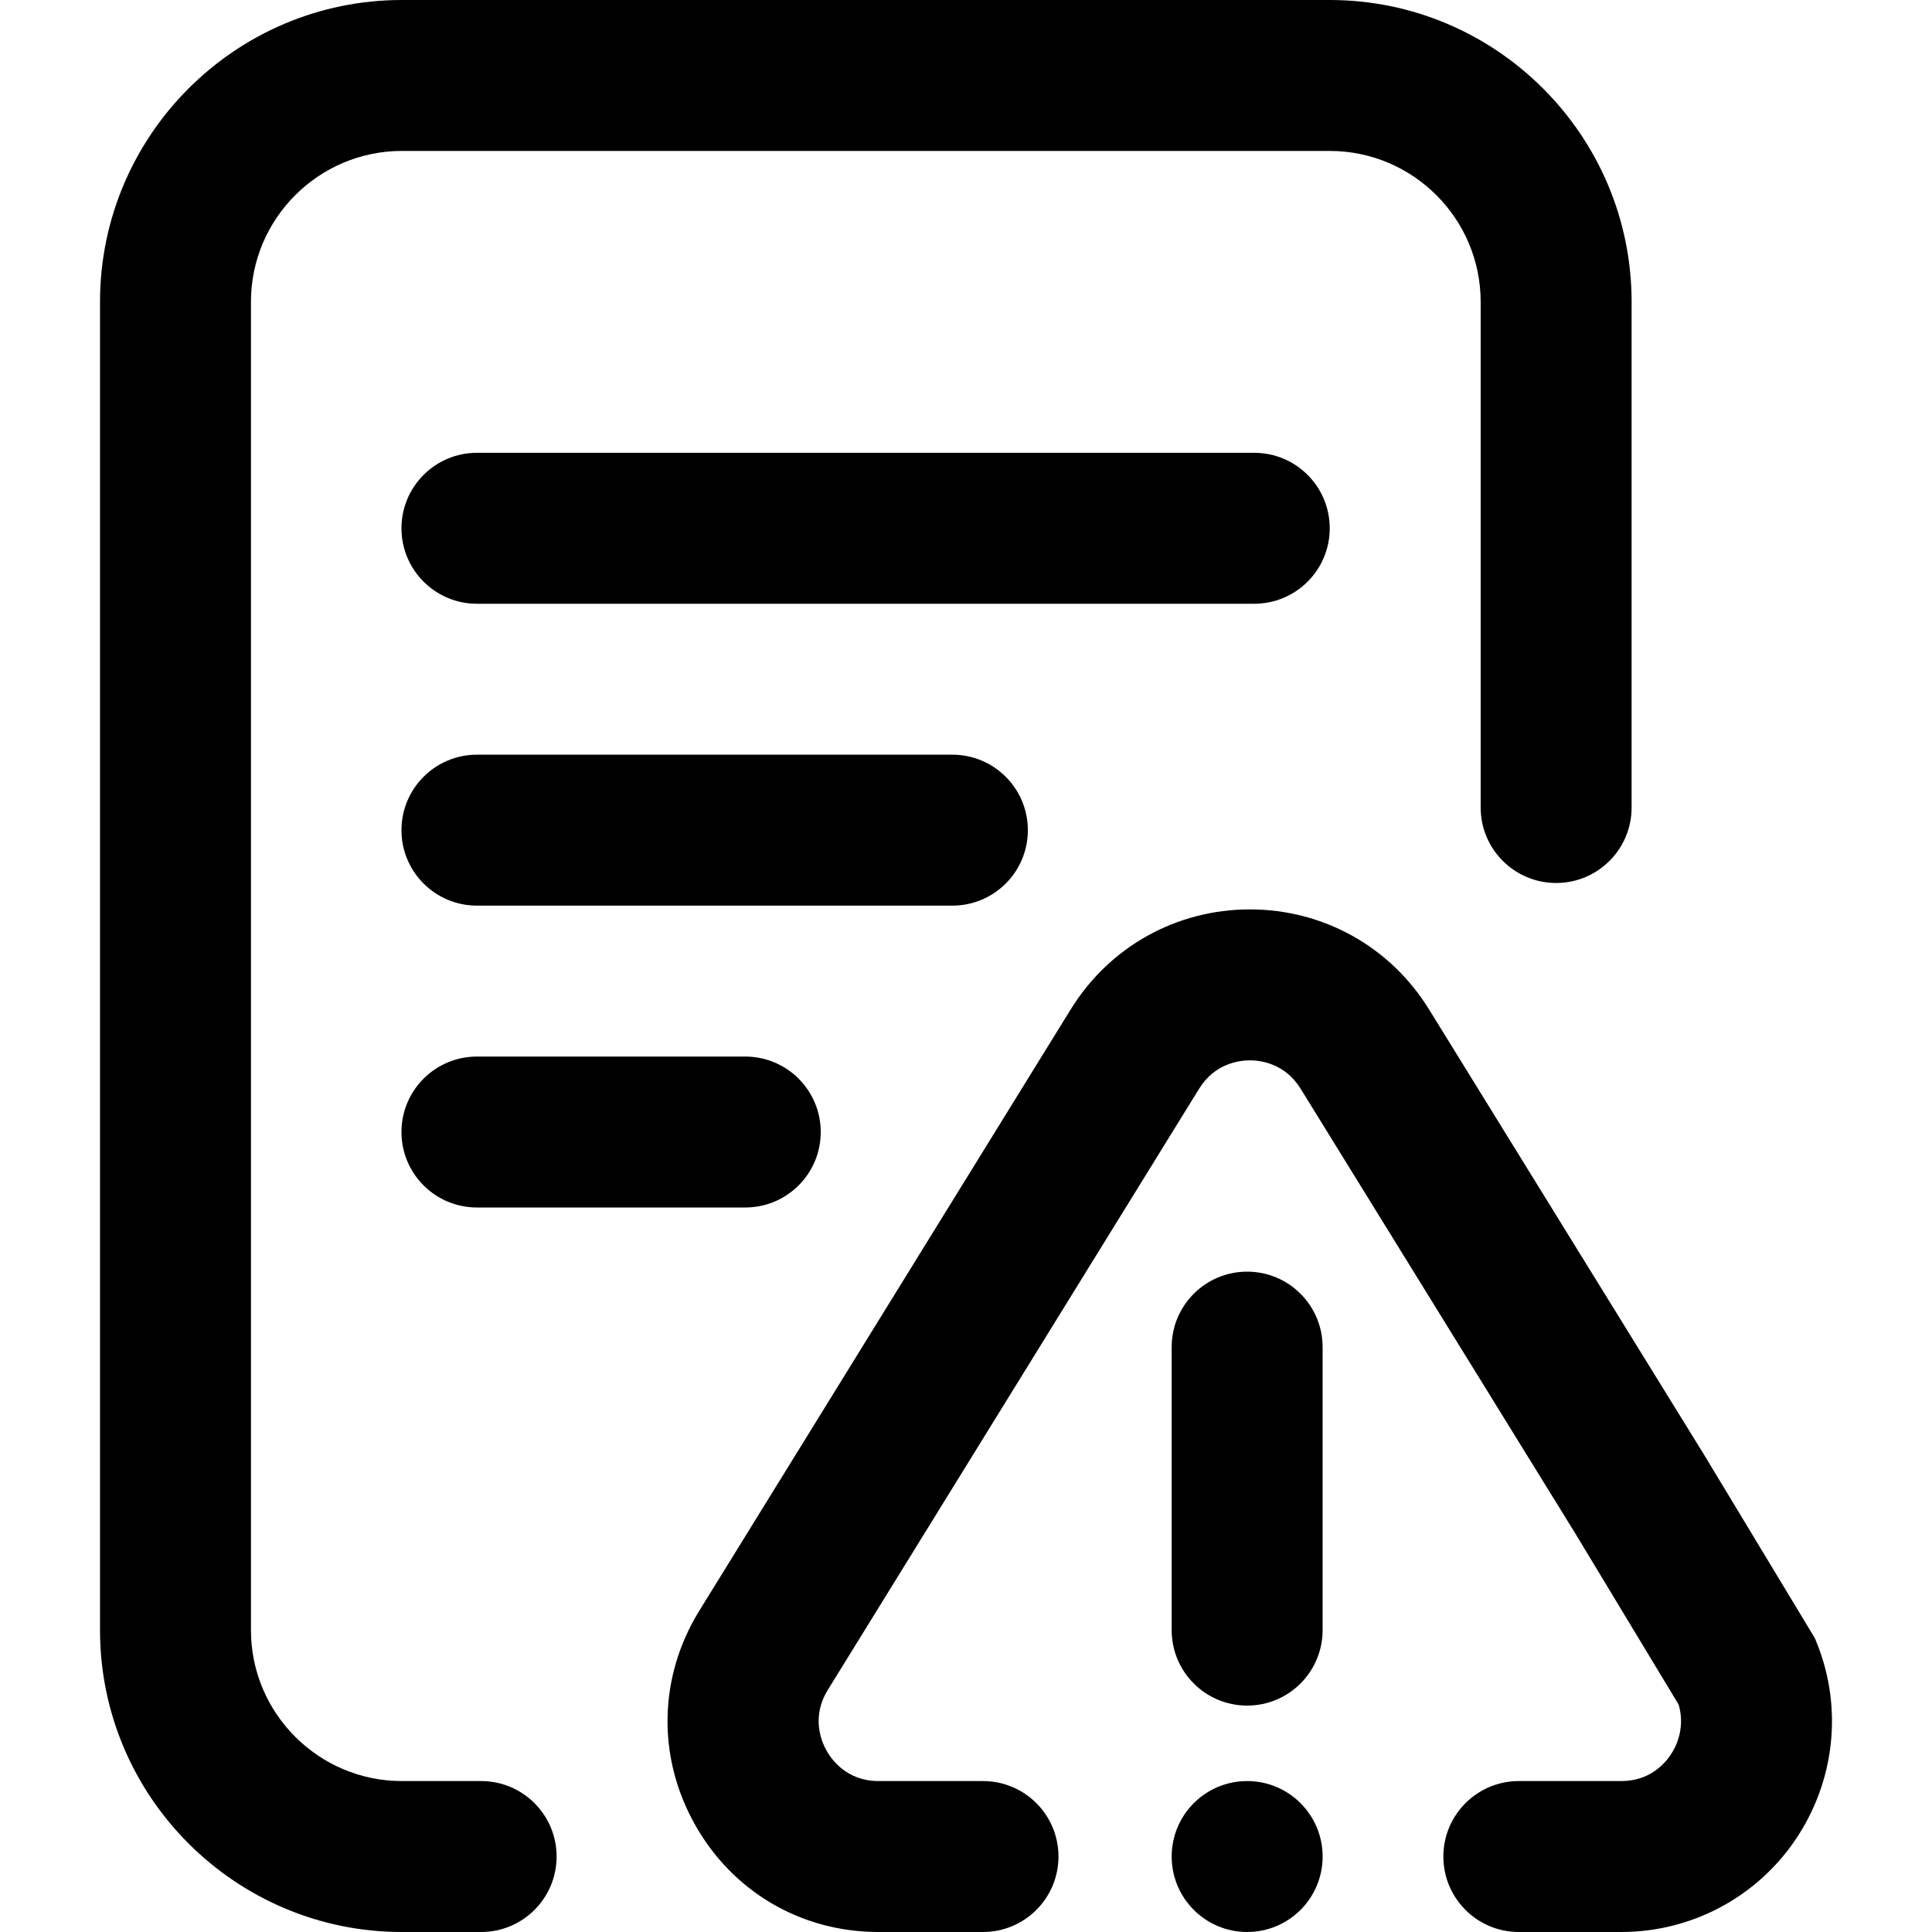 <?xml version="1.0" encoding="iso-8859-1"?>
<!-- Generator: Adobe Illustrator 19.0.0, SVG Export Plug-In . SVG Version: 6.00 Build 0)  -->
<svg version="1.1" id="Capa_1" xmlns="http://www.w3.org/2000/svg" xmlns:xlink="http://www.w3.org/1999/xlink" x="0px" y="0px"
	 viewBox="0 0 512 512" style="enable-background:new 0 0 512 512;" xml:space="preserve">
<g>
	<g>
		<g>
			<path d="M272.393,220c0-11.046-8.954-20-20-20h-126c-11.046,0-20,8.954-20,20s8.954,20,20,20h126
				C263.439,240,272.393,231.046,272.393,220z"/>
			<path d="M126.393,280c-11.046,0-20,8.954-20,20c0,11.046,8.954,20,20,20h71.111c11.046,0,20-8.954,20-20c0-11.046-8.954-20-20-20
				H126.393z"/>
			<path d="M127.505,472h-21c-22.056,0-40-17.944-40-40V80c0-22.056,17.944-40,40-40h245.889c22.056,0,40,17.944,40,40v134
				c0,11.046,8.954,20,20,20c11.046,0,20-8.954,20-20V80c0-44.112-35.888-80-80-80H106.505c-44.112,0-80,35.888-80,80v352
				c0,44.112,35.888,80,80,80h21c11.046,0,20-8.954,20-20C147.505,480.954,138.551,472,127.505,472z"/>
			<path d="M352.393,140c0-11.046-8.954-20-20-20h-206c-11.046,0-20,8.954-20,20s8.954,20,20,20h206
				C343.439,160,352.393,151.046,352.393,140z"/>
			<path d="M330.51,472h-0.01c-11.046,0-19.995,8.954-19.995,20c0,11.046,8.959,20,20.005,20s20-8.954,20-20
				C350.51,480.954,341.556,472,330.51,472z"/>
			<path d="M481.566,435.655l-0.607-1.522l-29.368-48.627l-72.897-118.028C368.453,250.898,350.709,241,331.228,241
				c-19.479,0-37.224,9.898-47.464,26.478L185.34,426.834c-10.79,17.472-11.261,38.61-1.257,56.545
				C194.078,501.3,212.292,512,232.806,512h27.699c11.046,0,20-8.954,20-20c0-11.046-8.954-20-20-20h-27.699
				c-8.365,0-12.43-5.668-13.789-8.105c-1.363-2.443-4.057-8.898,0.355-16.042l98.424-159.355c4.18-6.767,10.787-7.498,13.433-7.498
				s9.254,0.73,13.434,7.498l72.739,117.771l27.443,45.44c1.346,4.457,0.572,9.382-2.158,13.412
				c-1.741,2.569-5.749,6.879-13.034,6.879h-27.147c-11.046,0-20,8.954-20,20c0,11.046,8.954,20,20,20h27.147
				c18.526,0,35.778-9.137,46.148-24.441C486.235,472.159,488.39,452.755,481.566,435.655z"/>
			<path d="M330.505,452c11.046,0,20-8.954,20-20v-75c0-11.046-8.954-20-20-20c-11.046,0-20,8.954-20,20v75
				C310.505,443.046,319.459,452,330.505,452z"/>
		</g>
	</g>
</g>
<g>
</g>
<g>
</g>
<g>
</g>
<g>
</g>
<g>
</g>
<g>
</g>
<g>
</g>
<g>
</g>
<g>
</g>
<g>
</g>
<g>
</g>
<g>
</g>
<g>
</g>
<g>
</g>
<g>
</g>
</svg>
